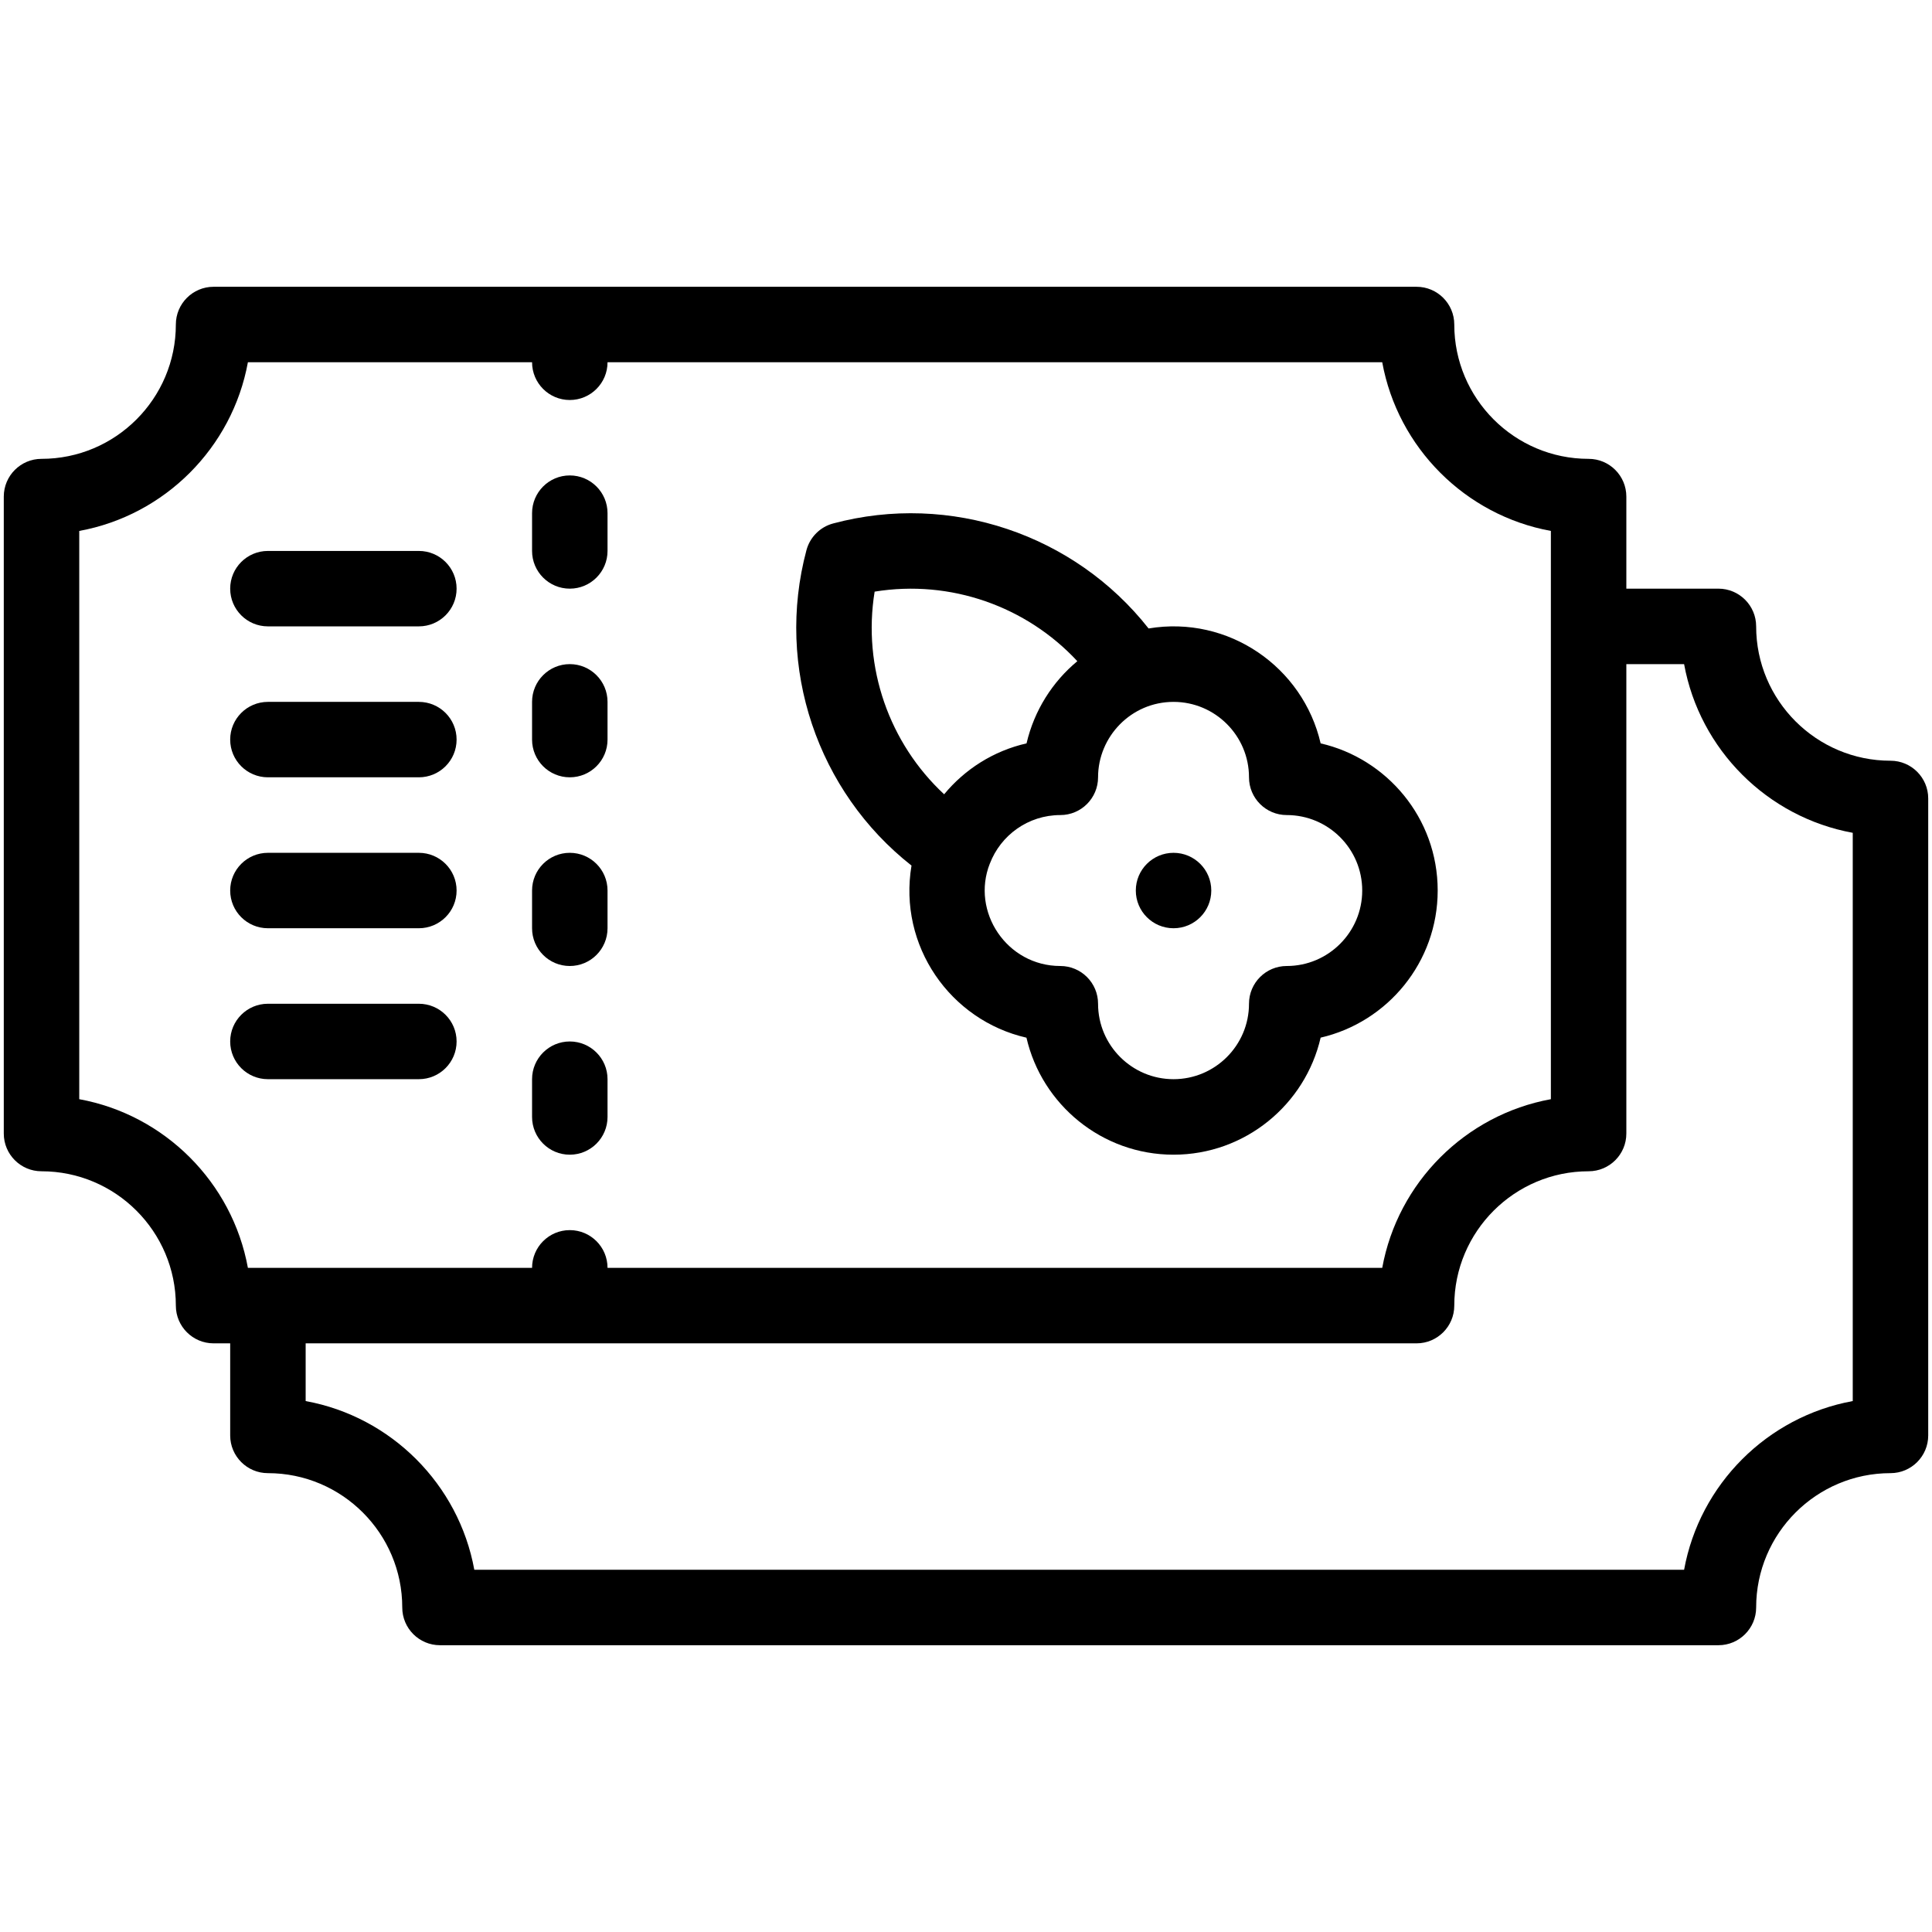 <svg width="48" height="48" viewBox="0 0 48 48" fill="none" xmlns="http://www.w3.org/2000/svg">
<path d="M29.156 23.062C29.674 23.062 30.094 22.643 30.094 22.125C30.094 21.607 29.674 21.188 29.156 21.188C28.639 21.188 28.219 21.607 28.219 22.125C28.219 22.643 28.639 23.062 29.156 23.062Z" fill="black"/>
<path d="M46.969 18.9C45.128 18.9 43.631 17.403 43.631 15.562C43.631 15.045 43.211 14.625 42.694 14.625H40.406V12.338C40.406 11.82 39.986 11.4 39.469 11.4C37.628 11.4 36.131 9.903 36.131 8.062C36.131 7.545 35.711 7.125 35.194 7.125H5.306C4.789 7.125 4.369 7.545 4.369 8.062C4.369 9.903 2.872 11.4 1.031 11.4C0.514 11.4 0.094 11.82 0.094 12.338V28.163C0.094 28.68 0.514 29.1 1.031 29.1C2.872 29.1 4.369 30.597 4.369 32.438C4.369 32.955 4.789 33.375 5.306 33.375H5.719V35.663C5.719 36.18 6.139 36.6 6.656 36.6C8.497 36.6 9.994 38.097 9.994 39.938C9.994 40.455 10.414 40.875 10.931 40.875H42.694C43.211 40.875 43.631 40.455 43.631 39.938C43.631 38.097 45.128 36.6 46.969 36.6C47.486 36.6 47.906 36.18 47.906 35.663V19.837C47.906 19.32 47.486 18.9 46.969 18.9ZM1.969 27.309V13.191C4.093 12.803 5.772 11.124 6.159 9H13.219C13.219 9.518 13.639 9.938 14.156 9.938C14.674 9.938 15.094 9.518 15.094 9H34.341C34.728 11.124 36.407 12.803 38.531 13.191V27.309C36.407 27.697 34.728 29.376 34.341 31.5H15.094C15.094 30.982 14.674 30.562 14.156 30.562C13.639 30.562 13.219 30.982 13.219 31.5H6.159C5.772 29.376 4.093 27.697 1.969 27.309ZM46.031 34.809C43.907 35.197 42.228 36.876 41.841 39H11.784C11.397 36.876 9.718 35.197 7.594 34.809V33.375H35.194C35.711 33.375 36.131 32.955 36.131 32.438C36.131 30.597 37.628 29.1 39.469 29.1C39.986 29.1 40.406 28.68 40.406 28.163V16.5H41.841C42.228 18.624 43.907 20.303 46.031 20.691V34.809Z" fill="black"/>
<path d="M22.646 21.505C22.312 23.497 23.607 25.348 25.502 25.781C25.885 27.444 27.378 28.688 29.156 28.688C30.935 28.688 32.428 27.443 32.811 25.78C34.475 25.396 35.719 23.903 35.719 22.125C35.719 20.31 34.441 18.842 32.811 18.469C32.374 16.575 30.524 15.281 28.536 15.614C26.698 13.277 23.61 12.227 20.7 13.005C20.376 13.091 20.123 13.345 20.036 13.669C19.258 16.58 20.309 19.667 22.646 21.505ZM31.031 19.312C31.031 19.83 31.451 20.25 31.969 20.25C33.004 20.25 33.844 21.09 33.844 22.125C33.844 23.159 33.003 24 31.969 24C31.451 24 31.031 24.42 31.031 24.938C31.031 25.971 30.19 26.812 29.156 26.812C28.122 26.812 27.281 25.971 27.281 24.938C27.281 24.42 26.861 24 26.344 24C25.013 24 24.12 22.648 24.592 21.456C24.592 21.456 24.592 21.456 24.593 21.455C24.86 20.756 25.539 20.25 26.344 20.25C26.861 20.25 27.281 19.83 27.281 19.312C27.281 18.303 28.102 17.438 29.156 17.438C30.19 17.438 31.031 18.279 31.031 19.312ZM21.73 14.699C23.616 14.392 25.503 15.066 26.766 16.427C26.149 16.939 25.696 17.648 25.504 18.469C24.682 18.656 23.971 19.112 23.457 19.734C22.096 18.47 21.424 16.582 21.73 14.699Z" fill="black"/>
<path d="M14.156 14.625C14.674 14.625 15.094 14.205 15.094 13.688V12.75C15.094 12.232 14.674 11.812 14.156 11.812C13.639 11.812 13.219 12.232 13.219 12.75V13.688C13.219 14.205 13.639 14.625 14.156 14.625Z" fill="black"/>
<path d="M14.156 19.312C14.674 19.312 15.094 18.893 15.094 18.375V17.438C15.094 16.92 14.674 16.5 14.156 16.5C13.639 16.5 13.219 16.92 13.219 17.438V18.375C13.219 18.893 13.639 19.312 14.156 19.312Z" fill="black"/>
<path d="M14.156 24C14.674 24 15.094 23.58 15.094 23.062V22.125C15.094 21.607 14.674 21.188 14.156 21.188C13.639 21.188 13.219 21.607 13.219 22.125V23.062C13.219 23.58 13.639 24 14.156 24Z" fill="black"/>
<path d="M14.156 28.688C14.674 28.688 15.094 28.268 15.094 27.75V26.812C15.094 26.295 14.674 25.875 14.156 25.875C13.639 25.875 13.219 26.295 13.219 26.812V27.75C13.219 28.268 13.639 28.688 14.156 28.688Z" fill="black"/>
<path d="M6.656 15.562H10.406C10.924 15.562 11.344 15.143 11.344 14.625C11.344 14.107 10.924 13.688 10.406 13.688H6.656C6.139 13.688 5.719 14.107 5.719 14.625C5.719 15.143 6.139 15.562 6.656 15.562Z" fill="black"/>
<path d="M6.656 19.312H10.406C10.924 19.312 11.344 18.893 11.344 18.375C11.344 17.857 10.924 17.438 10.406 17.438H6.656C6.139 17.438 5.719 17.857 5.719 18.375C5.719 18.893 6.139 19.312 6.656 19.312Z" fill="black"/>
<path d="M6.656 23.062H10.406C10.924 23.062 11.344 22.643 11.344 22.125C11.344 21.607 10.924 21.188 10.406 21.188H6.656C6.139 21.188 5.719 21.607 5.719 22.125C5.719 22.643 6.139 23.062 6.656 23.062Z" fill="black"/>
<path d="M10.406 26.812C10.924 26.812 11.344 26.393 11.344 25.875C11.344 25.357 10.924 24.938 10.406 24.938H6.656C6.139 24.938 5.719 25.357 5.719 25.875C5.719 26.393 6.139 26.812 6.656 26.812H10.406Z" fill="black"/>
</svg>
